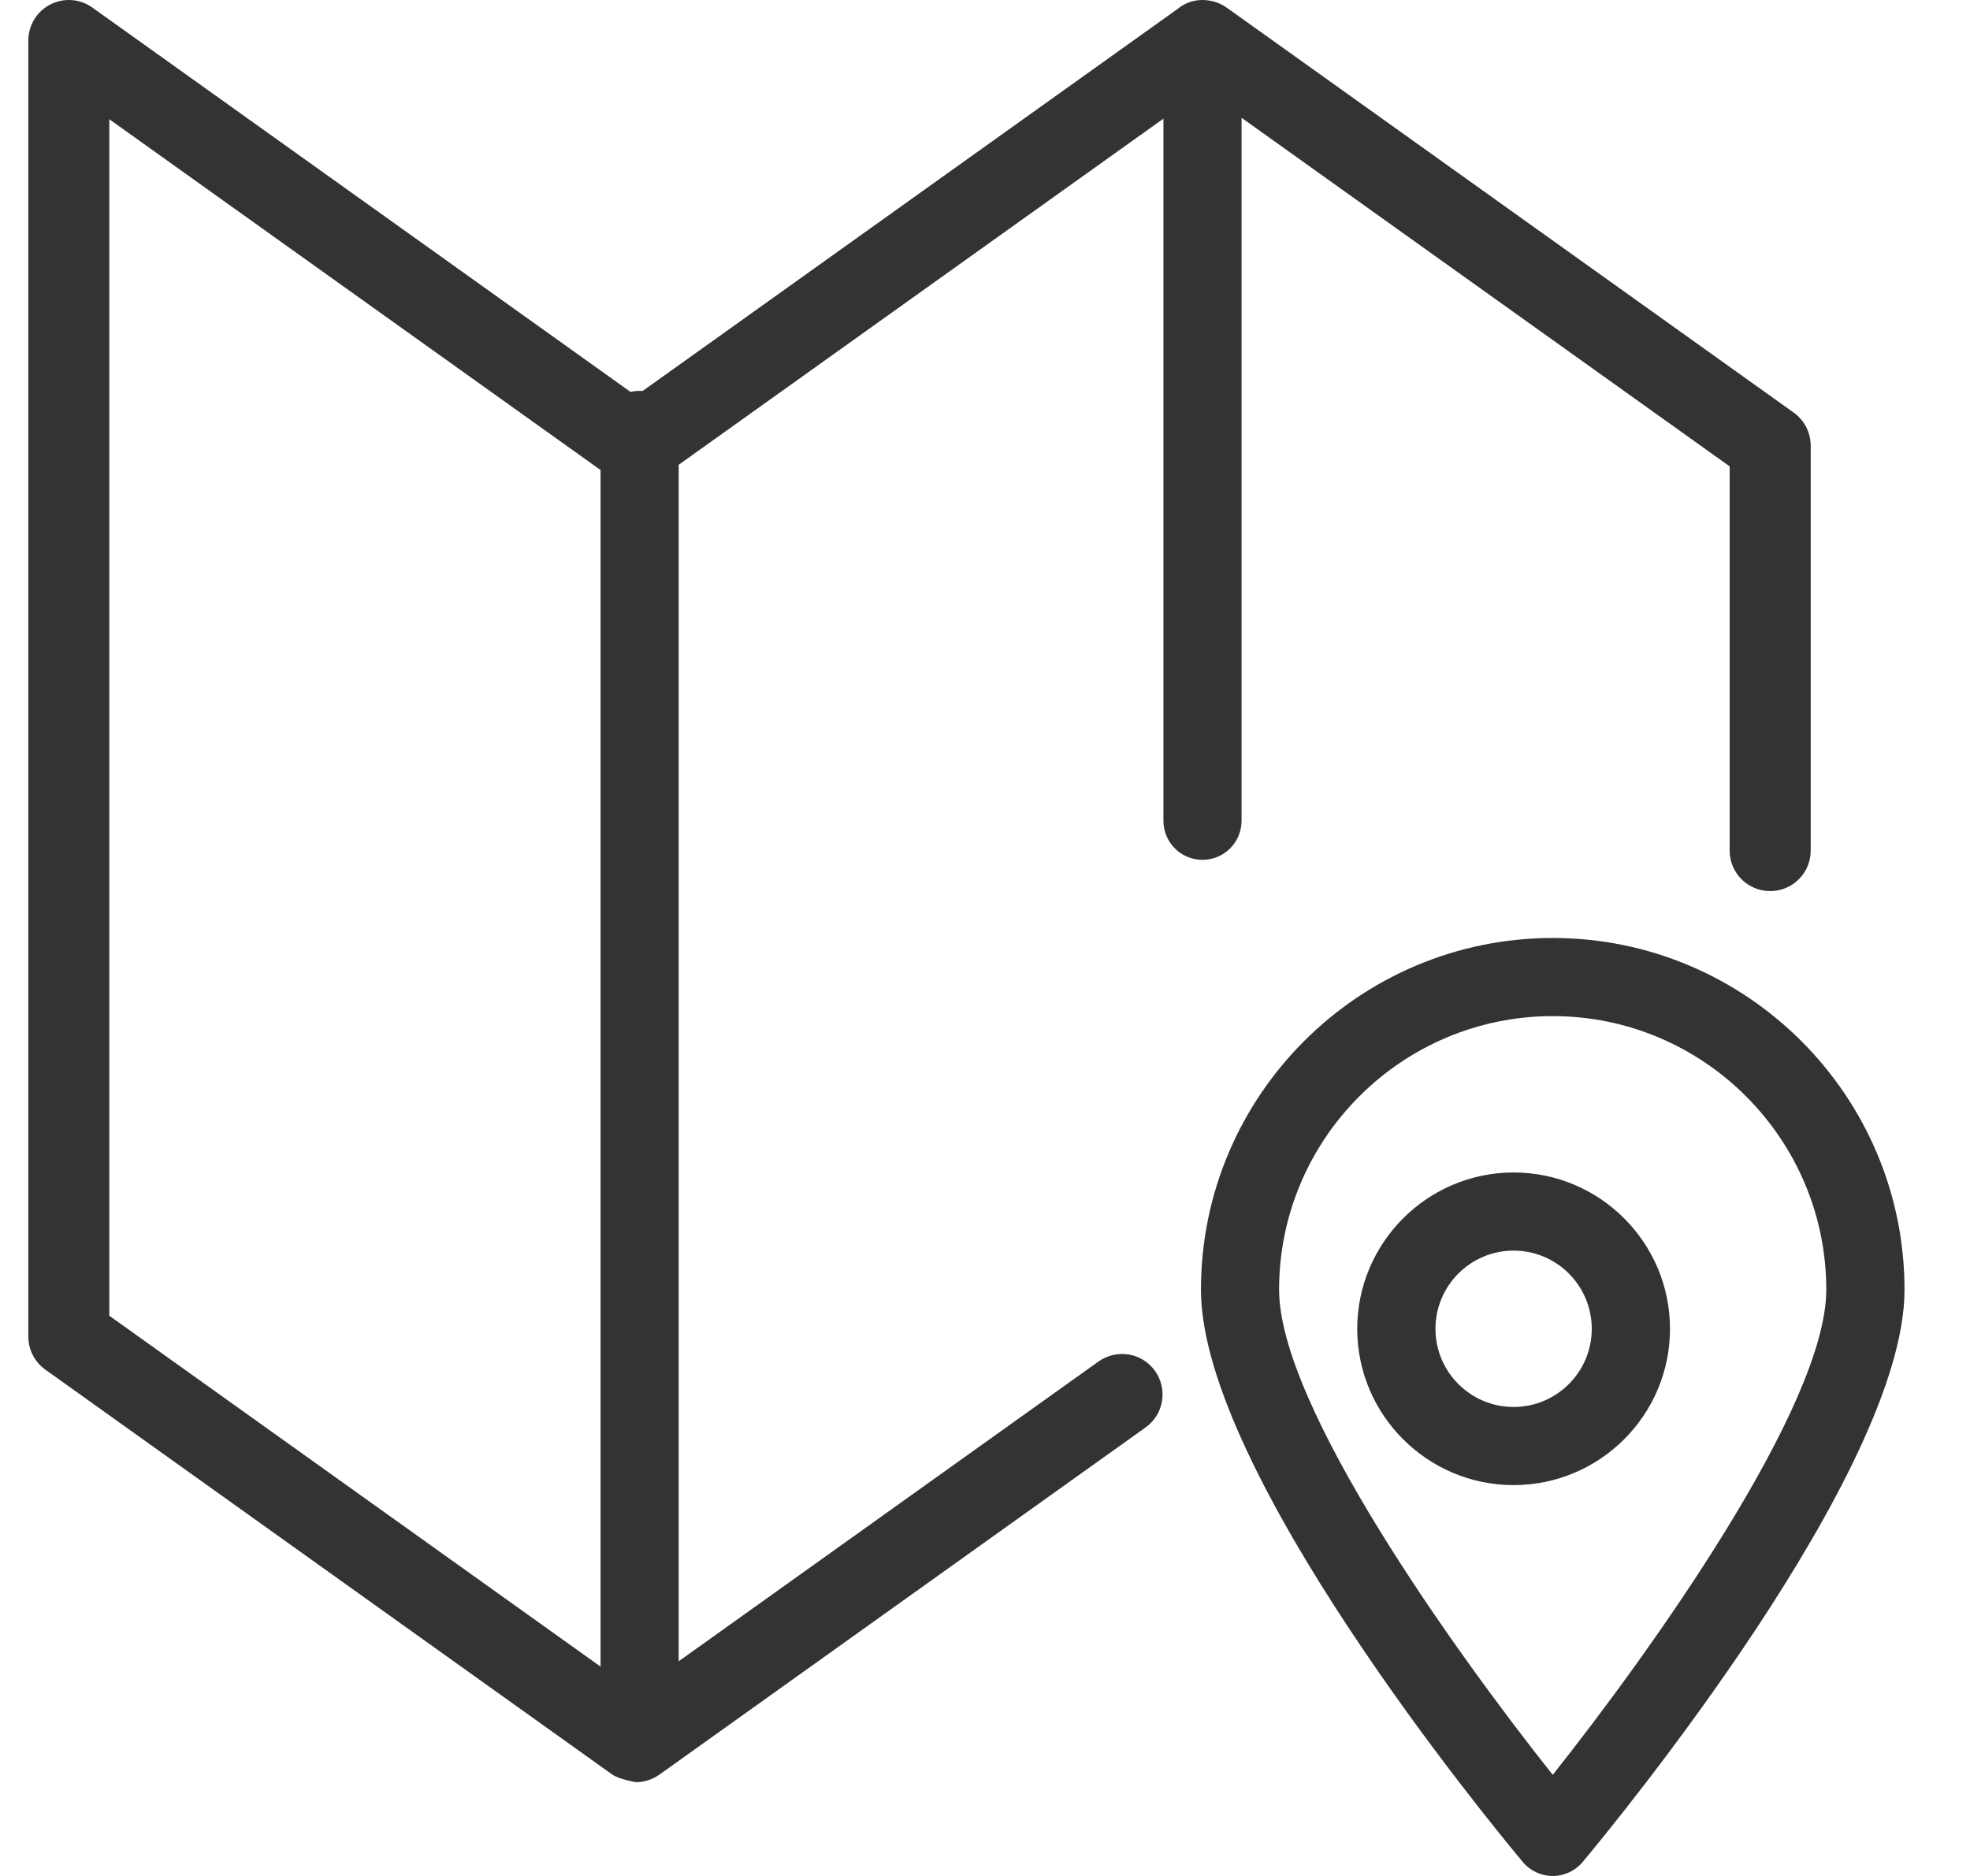 <?xml version="1.0" encoding="UTF-8" standalone="no"?>
<svg width="21px" height="20px" viewBox="0 0 21 20" version="1.1" xmlns="http://www.w3.org/2000/svg" xmlns:xlink="http://www.w3.org/1999/xlink" xmlns:sketch="http://www.bohemiancoding.com/sketch/ns">
    <!-- Generator: Sketch 3.2.1 (9971) - http://www.bohemiancoding.com/sketch -->
    <title>map</title>
    <desc>Created with Sketch.</desc>
    <defs></defs>
    <g id="Page-1" stroke="none" stroke-width="1" fill="none" fill-rule="evenodd" sketch:type="MSPage">
        <path d="M12.402,1.265 L7.235,4.955 L7.235,17.711 L11.709,14.516 C11.905,14.377 12.173,14.421 12.312,14.615 C12.451,14.81 12.406,15.08 12.212,15.218 L7.03,18.919 C6.955,18.972 6.867,19 6.779,19 C6.779,19 6.603,18.972 6.527,18.919 L0.482,14.601 C0.369,14.52 0.302,14.389 0.302,14.25 L0.302,0.432 C0.302,0.27 0.392,0.122 0.536,0.048 C0.68,-0.026 0.853,-0.014 0.985,0.081 L6.721,4.178 C6.752,4.171 6.785,4.167 6.818,4.167 C6.829,4.167 6.84,4.167 6.851,4.168 L12.552,0.096 C12.624,0.036 12.717,0 12.818,0 C12.834,0 12.851,0.001 12.866,0.003 C12.94,0.01 13.012,0.036 13.076,0.081 L19.121,4.399 C19.234,4.48 19.302,4.611 19.302,4.751 L19.302,9.069 C19.302,9.307 19.109,9.5 18.87,9.5 C18.631,9.5 18.438,9.307 18.438,9.069 L18.438,4.972 L13.235,1.256 L13.235,8.75 C13.235,8.98 13.049,9.167 12.818,9.167 C12.588,9.167 12.402,8.98 12.402,8.75 L12.402,1.265 Z M6.402,5.011 L1.165,1.271 L1.165,14.027 L6.402,17.768 L6.402,5.011 L6.402,5.011 Z M16.552,20 C16.428,20 16.311,19.945 16.232,19.85 C15.881,19.43 12.802,15.686 12.802,13.75 C12.802,11.682 14.484,10 16.552,10 C18.62,10 20.302,11.682 20.302,13.75 C20.302,15.686 17.222,19.43 16.872,19.85 C16.792,19.945 16.676,20 16.552,20 Z M16.552,10.833 C14.943,10.833 13.635,12.142 13.635,13.75 C13.635,14.993 15.515,17.617 16.552,18.922 C17.588,17.617 19.468,14.992 19.468,13.75 C19.468,12.142 18.16,10.833 16.552,10.833 Z M16.135,15.833 C15.217,15.833 14.468,15.086 14.468,14.167 C14.468,13.248 15.217,12.5 16.135,12.5 C17.054,12.5 17.802,13.248 17.802,14.167 C17.802,15.086 17.054,15.833 16.135,15.833 Z M16.135,13.333 C15.675,13.333 15.302,13.707 15.302,14.167 C15.302,14.626 15.675,15 16.135,15 C16.595,15 16.968,14.626 16.968,14.167 C16.968,13.707 16.595,13.333 16.135,13.333 Z" id="map" fill="#333333" sketch:type="MSShapeGroup"></path>
    </g>
</svg>